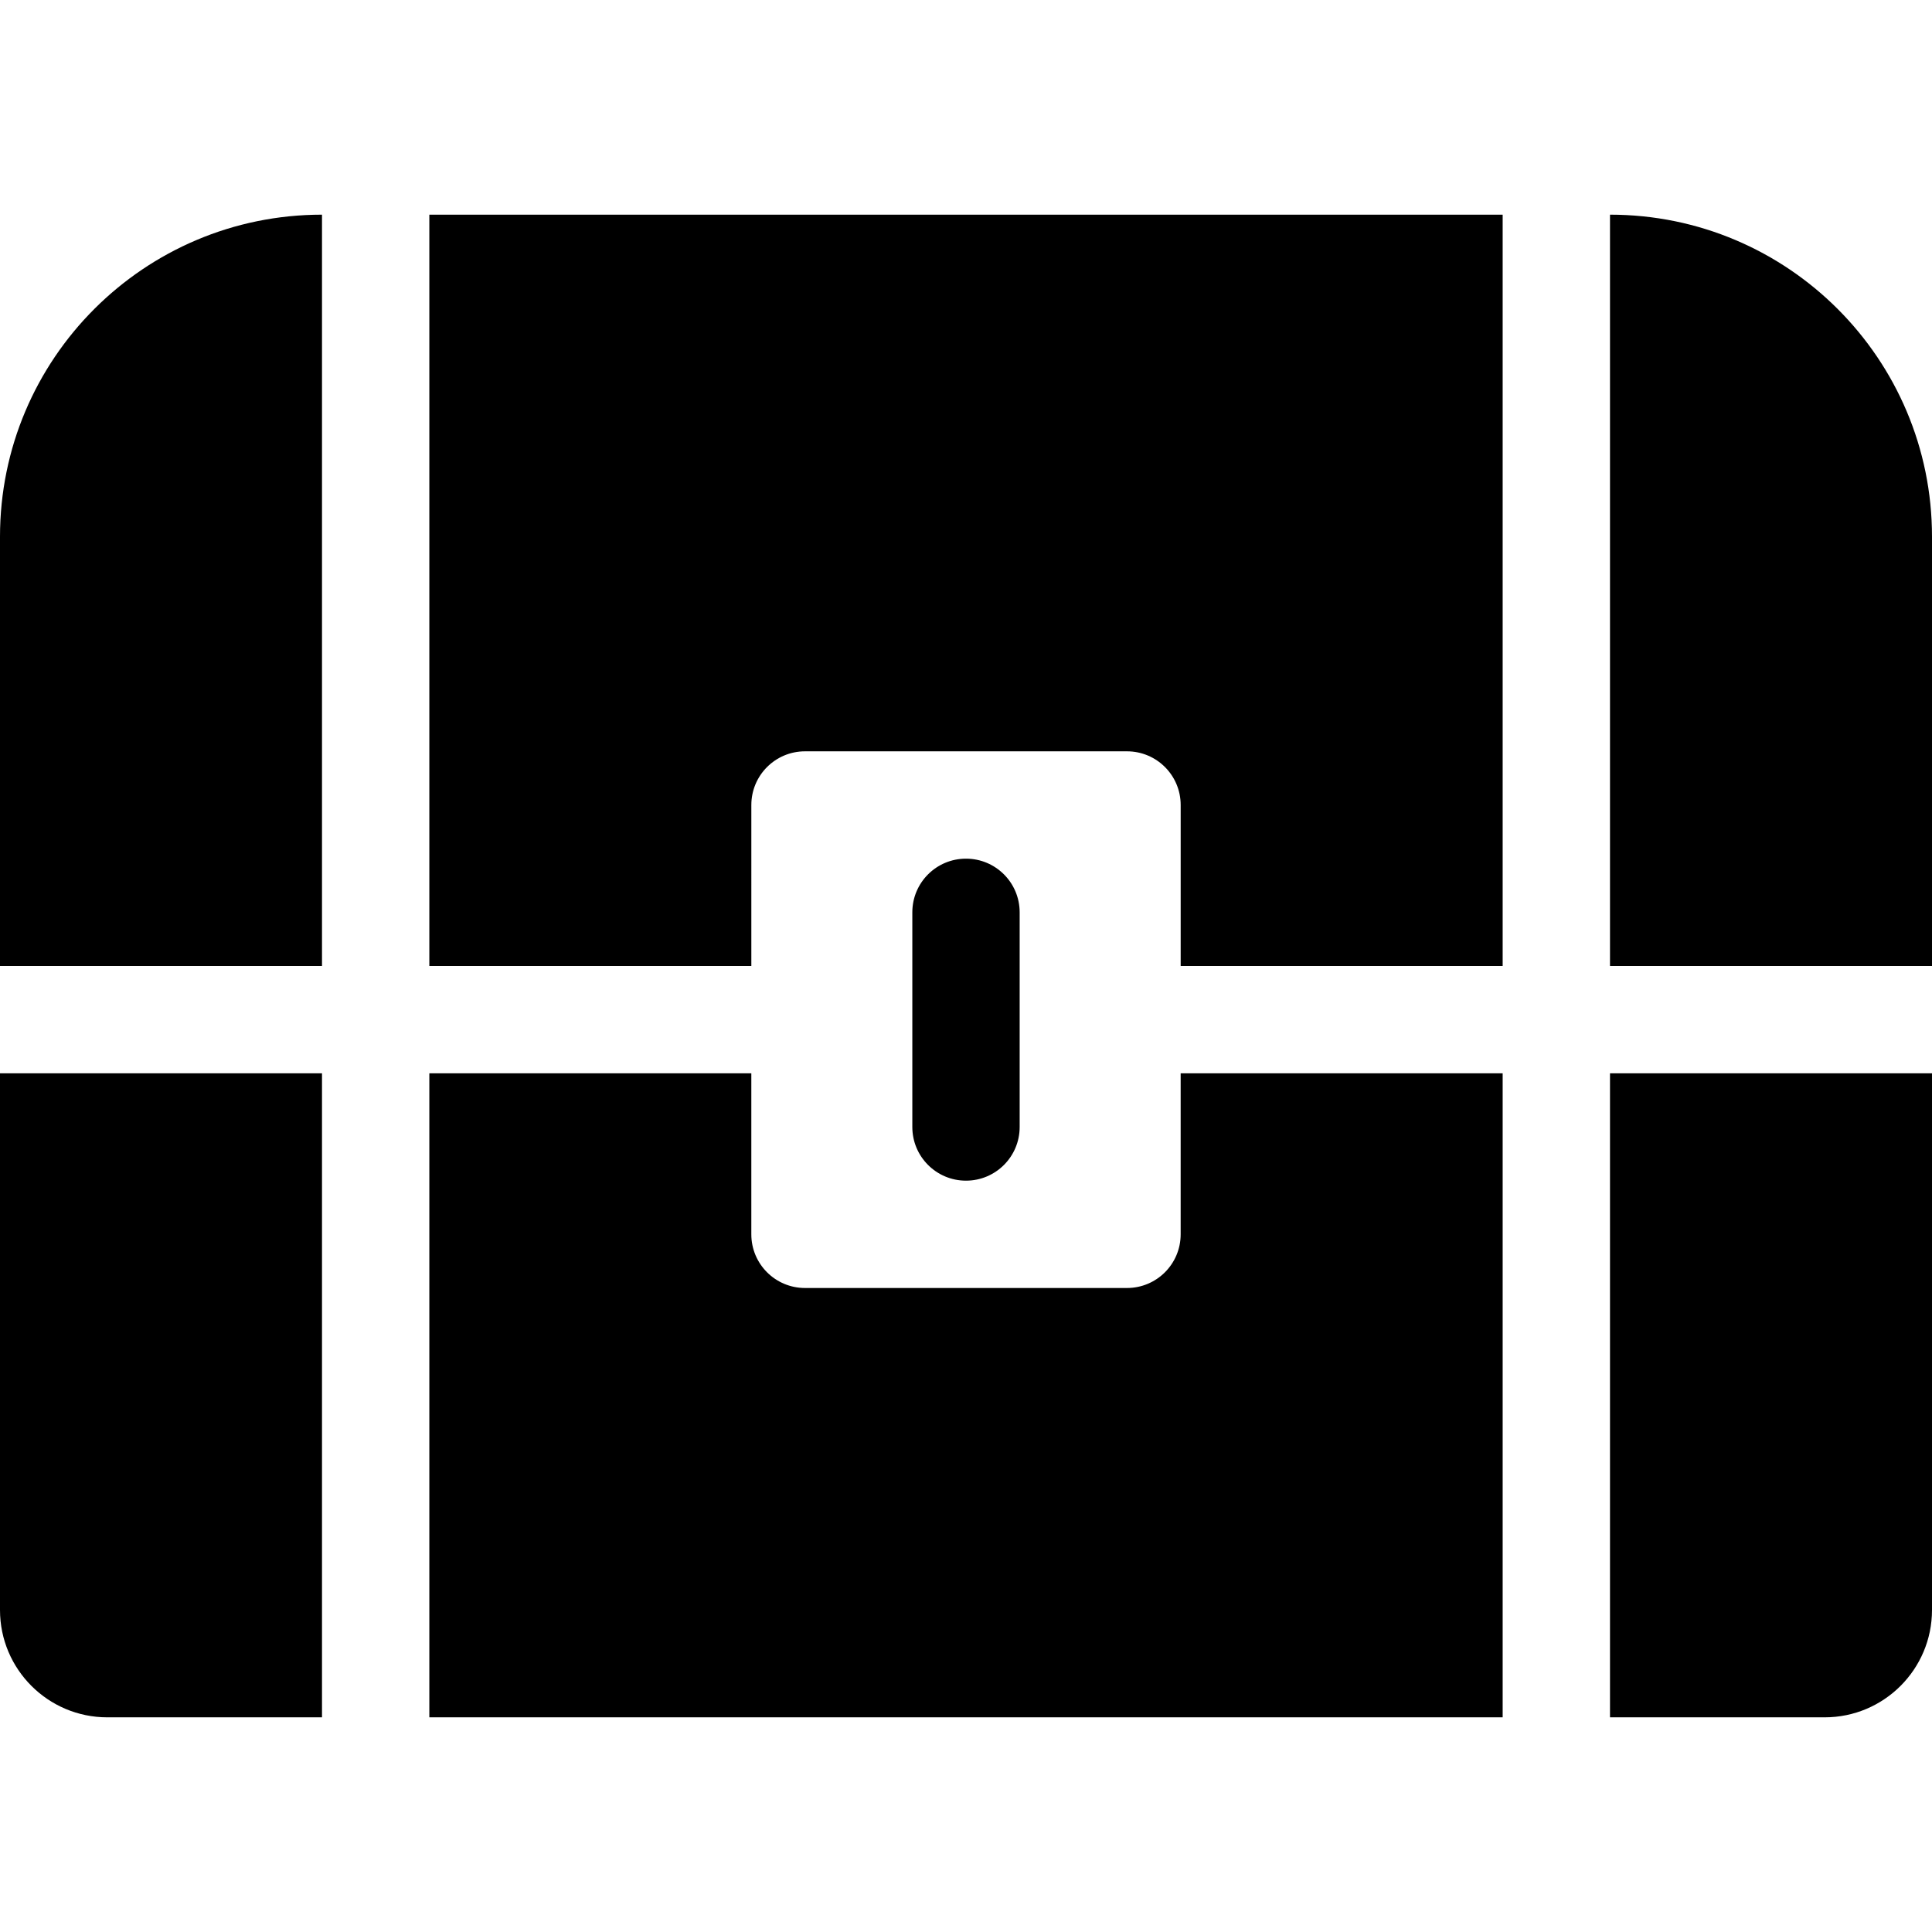 <?xml version="1.0" encoding="UTF-8" standalone="no"?>
<!-- Created with Inkscape (http://www.inkscape.org/) -->

<svg
   width="512"
   height="512"
   viewBox="0 0 135.467 135.467"
   version="1.1"
   id="svg5"
   inkscape:version="1.1 (c68e22c387, 2021-05-23)"
   sodipodi:docname="chest.svg"
   xmlns:inkscape="http://www.inkscape.org/namespaces/inkscape"
   xmlns:sodipodi="http://sodipodi.sourceforge.net/DTD/sodipodi-0.dtd"
   xmlns="http://www.w3.org/2000/svg"
   xmlns:svg="http://www.w3.org/2000/svg">
  <sodipodi:namedview
     id="namedview7"
     pagecolor="#505050"
     bordercolor="#ffffff"
     borderopacity="1"
     inkscape:pageshadow="0"
     inkscape:pageopacity="0"
     inkscape:pagecheckerboard="1"
     inkscape:document-units="px"
     showgrid="false"
     units="px"
     inkscape:zoom="0.52420491"
     inkscape:cx="-289.96295"
     inkscape:cy="445.4365"
     inkscape:window-width="1920"
     inkscape:window-height="1017"
     inkscape:window-x="-8"
     inkscape:window-y="-8"
     inkscape:window-maximized="1"
     inkscape:current-layer="layer1" />
  <defs
     id="defs2" />
  <g
     inkscape:label="Calque 1"
     inkscape:groupmode="layer"
     id="layer1">
    <path
       fill="currentColor"
       d="m 2.4999999e-6,112.889 c 0,4.156 3.37,7.526 7.526,7.526 H 22.578 V 75.259 H 2.4999999e-6 Z m 0,-75.259 V 67.733 H 22.578 V 15.052 C 10.108,15.052 2.4999999e-6,25.16 2.4999999e-6,37.63 Z M 82.785,86.548 c 0,2.079 -1.684,3.763 -3.763,3.763 h -22.578 c -2.079,0 -3.763,-1.684 -3.763,-3.763 V 75.259 H 30.104 V 120.415 H 105.363 V 75.259 H 82.785 Z m 30.104,33.867 h 15.052 c 4.156,0 7.526,-3.37 7.526,-7.526 V 75.259 H 112.889 Z M 30.104,67.733 h 22.578 V 56.444 c 0,-2.079 1.684,-3.763 3.763,-3.763 h 22.578 c 2.079,0 3.763,1.684 3.763,3.763 V 67.733 H 105.363 V 15.052 H 30.104 Z M 112.889,15.052 v 52.681 h 22.578 V 37.63 c 0,-12.469 -10.108,-22.578 -22.578,-22.578 z M 71.496,79.022 V 63.97 c 0,-2.079 -1.684,-3.763 -3.763,-3.763 -2.079,0 -3.763,1.684 -3.763,3.763 v 15.052 c 0,2.079 1.684,3.763 3.763,3.763 2.079,0 3.763,-1.684 3.763,-3.763 z"
       data-darkreader-inline-fill=""
       id="path2-2"
       style="fill:#000000;fill-opacity:1;stroke-width:0.235" />
  </g>
</svg>
